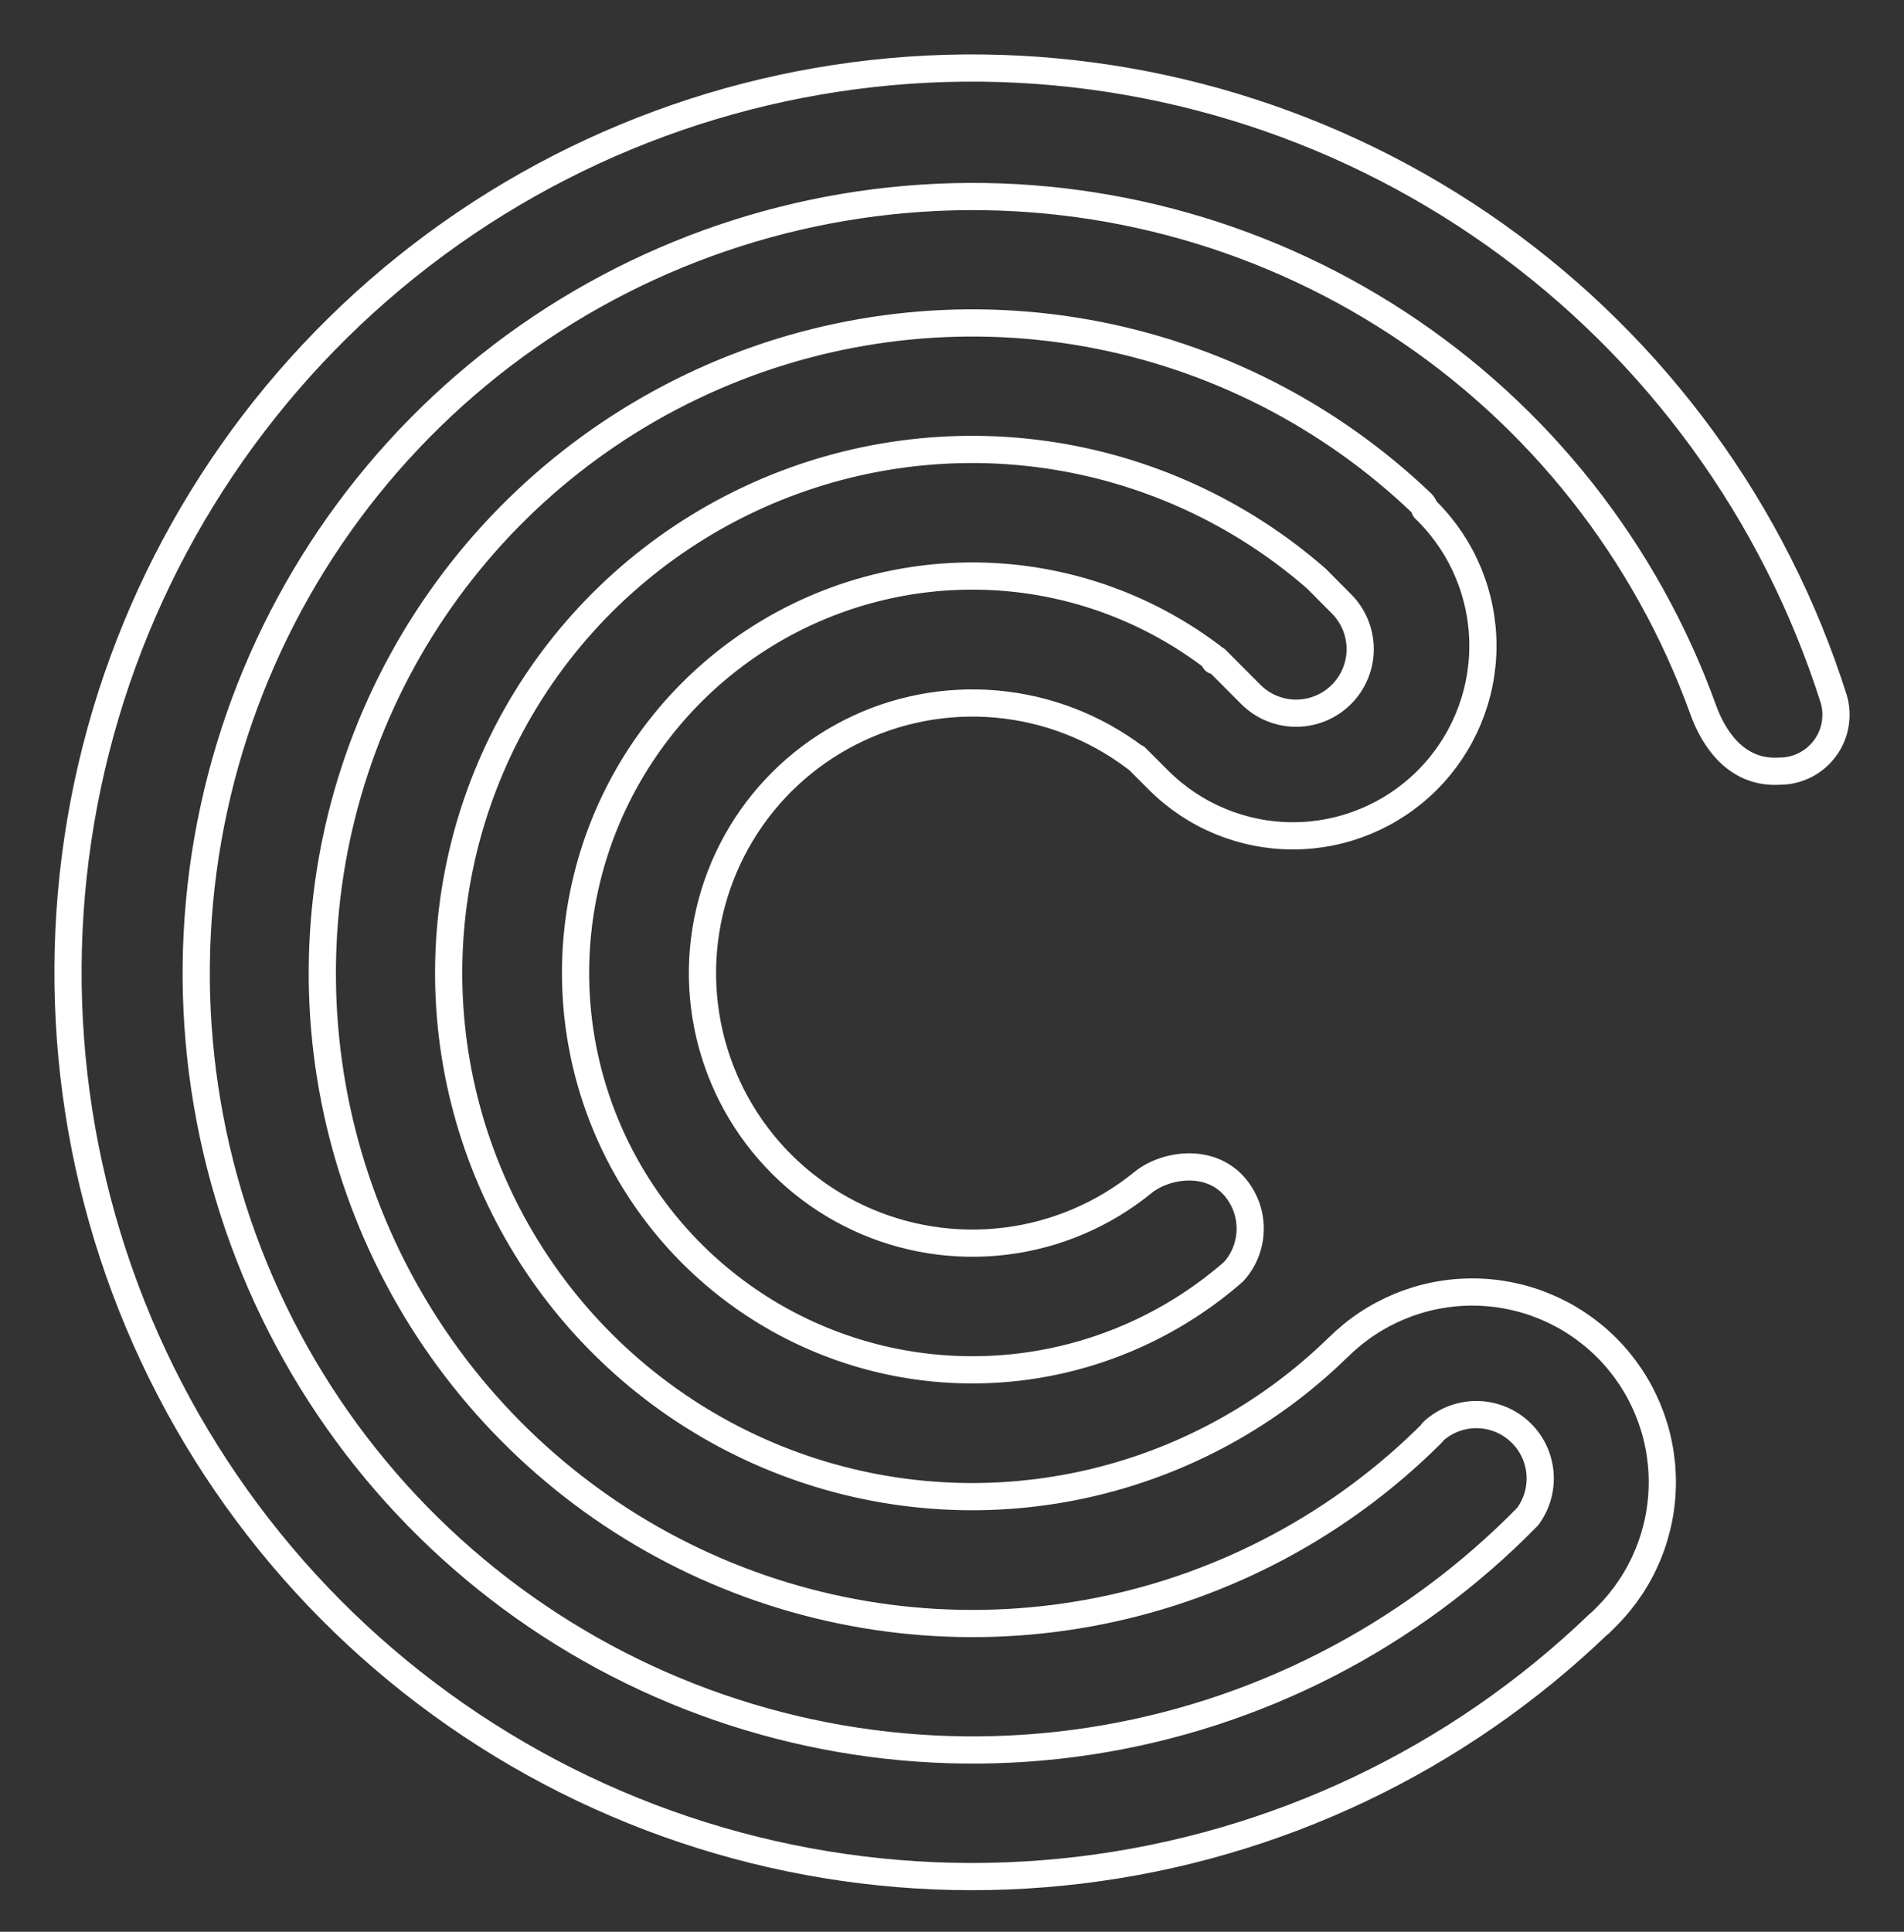 <svg xmlns="http://www.w3.org/2000/svg" width="140" height="142" viewBox="0 0 140 142" fill="none">
  <rect x="0" y="0" width="140" height="142" fill="#333333" stroke="none"/>
  <mask id="mask0_47157_59" style="mask-type:alpha" maskUnits="userSpaceOnUse" x="0" y="0" width="140" height="142">
    <rect width="140" height="142" fill="#D9D9D9"/>
  </mask>
  <g mask="url(#mask0_47157_59)">
    <path fill-rule="evenodd" clip-rule="evenodd" d="M134.843 51.41C130.481 37.631 121.748 25.65 109.966 17.281C98.183 8.911 83.995 4.61 69.549 5.028C55.102 5.446 41.186 10.561 29.907 19.598C18.629 28.634 10.603 41.101 7.046 55.108C3.488 69.116 4.592 83.901 10.192 97.225C15.791 110.548 25.58 121.684 38.076 128.945C50.572 136.206 65.094 139.196 79.442 137.463C93.79 135.731 107.182 129.369 117.59 119.342H117.618L118.159 118.801C120.77 116.179 122.234 112.628 122.229 108.928C122.225 105.228 120.754 101.68 118.137 99.064C115.521 96.448 111.973 94.976 108.273 94.972C104.573 94.968 101.022 96.431 98.4 99.042V99.032C93.052 104.267 86.293 107.829 78.952 109.282C71.611 110.735 64.006 110.016 57.066 107.214C50.127 104.412 44.156 99.647 39.882 93.504C35.609 87.36 33.219 80.104 33.005 72.624C32.792 65.143 34.764 57.763 38.679 51.385C42.595 45.008 48.286 39.91 55.053 36.717C61.822 33.523 69.374 32.372 76.786 33.404C84.198 34.436 91.149 37.606 96.787 42.527L98.656 44.406C99.53 45.291 100.018 46.486 100.014 47.73C100.01 48.974 99.514 50.166 98.634 51.046C97.755 51.925 96.563 52.422 95.319 52.426C94.075 52.43 92.88 51.942 91.994 51.068L89.403 48.468L89.308 48.563C89.267 48.447 89.199 48.343 89.109 48.259C84.71 44.928 79.456 42.912 73.958 42.446C68.459 41.981 62.942 43.084 58.045 45.628C53.148 48.172 49.074 52.053 46.294 56.819C43.514 61.586 42.142 67.044 42.339 72.558C42.536 78.073 44.293 83.419 47.406 87.975C50.518 92.531 54.859 96.112 59.925 98.3C64.99 100.489 70.573 101.196 76.024 100.339C81.475 99.483 86.572 97.098 90.723 93.462C91.504 92.588 91.933 91.456 91.926 90.284C91.919 89.113 91.476 87.986 90.685 87.122C88.815 85.1 85.617 85.632 84.032 86.932C81.142 89.282 77.65 90.772 73.954 91.231C70.257 91.691 66.506 91.101 63.129 89.53C59.752 87.959 56.886 85.469 54.856 82.346C52.827 79.222 51.717 75.591 51.654 71.867C51.591 68.143 52.576 64.476 54.498 61.285C56.42 58.095 59.2 55.509 62.522 53.824C65.843 52.139 69.572 51.422 73.282 51.755C76.991 52.088 80.532 53.458 83.5 55.709L83.529 55.69L85.209 57.37C87.831 59.98 91.382 61.444 95.082 61.44C98.782 61.436 102.329 59.964 104.945 57.348C107.562 54.731 109.034 51.184 109.038 47.484C109.042 43.784 107.578 40.233 104.968 37.611L104.759 37.402C104.727 37.253 104.654 37.115 104.55 37.003C97.752 30.498 89.185 26.143 79.922 24.486C70.66 22.828 61.115 23.941 52.482 27.684C43.849 31.428 36.514 37.636 31.394 45.531C26.274 53.425 23.599 62.656 23.702 72.064C23.805 81.473 26.683 90.642 31.974 98.423C37.266 106.203 44.736 112.249 53.449 115.802C62.162 119.356 71.729 120.259 80.953 118.398C90.176 116.538 98.646 111.996 105.3 105.343C105.314 105.311 105.329 105.279 105.347 105.249C106.204 104.447 107.33 103.996 108.502 103.983C109.675 103.97 110.811 104.396 111.685 105.177C112.56 105.959 113.11 107.04 113.228 108.207C113.346 109.374 113.023 110.543 112.323 111.484C103.656 120.336 92.346 126.129 80.098 127.99C67.851 129.85 55.33 127.676 44.426 121.797C33.522 115.918 24.826 106.651 19.65 95.396C14.474 84.141 13.099 71.508 15.733 59.403C18.367 47.298 24.866 36.378 34.25 28.291C43.634 20.203 55.394 15.387 67.755 14.57C80.116 13.752 92.408 16.977 102.776 23.758C113.143 30.538 121.024 40.507 125.23 52.159C125.922 54.086 127.545 56.895 130.857 56.686C131.498 56.686 132.13 56.536 132.703 56.251C133.276 55.965 133.776 55.55 134.162 55.039C134.548 54.528 134.811 53.934 134.929 53.304C135.047 52.675 135.018 52.026 134.843 51.41Z" stroke="white" stroke-width="2" stroke-miterlimit="10" stroke-linecap="round" stroke-linejoin="round"/>
  </g>
</svg>